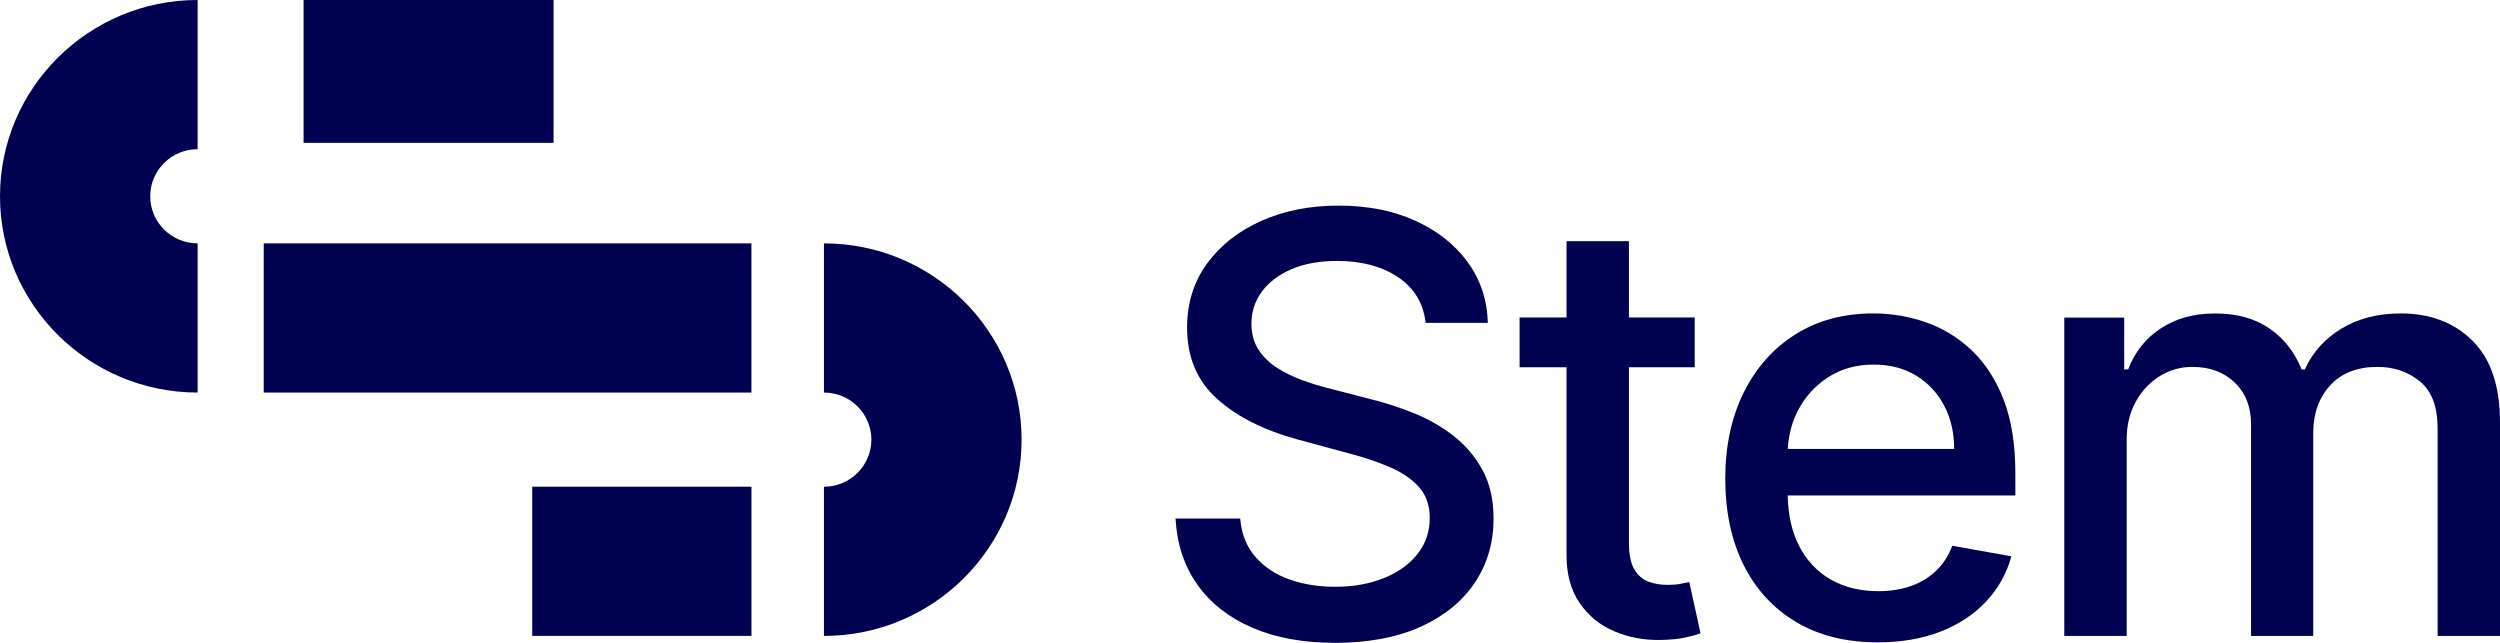 <?xml version="1.0" encoding="UTF-8"?>
<svg width="140px" height="36px" viewBox="0 0 140 36" version="1.1" xmlns="http://www.w3.org/2000/svg" xmlns:xlink="http://www.w3.org/1999/xlink">
    <title>stem-logo-positive</title>
    <g id="Stem-Screens" stroke="none" stroke-width="1" fill="none" fill-rule="evenodd">
        <g id="Login-screen-1.0-" transform="translate(-368, -121)" fill="#010151" fill-rule="nonzero">
            <g id="stem-logo-positive" transform="translate(368, 121)">
                <rect id="Rectangle" x="17" y="0" width="14" height="8"></rect>
                <g id="Group">
                    <path d="M81.343,24.364 C80.657,23.846 79.913,23.429 79.112,23.11 C78.308,22.793 77.526,22.541 76.763,22.354 L74.426,21.75 C73.957,21.635 73.472,21.486 72.965,21.304 C72.458,21.122 71.985,20.894 71.545,20.618 C71.106,20.343 70.751,20.002 70.483,19.592 C70.215,19.182 70.08,18.695 70.08,18.129 C70.08,17.456 70.278,16.854 70.669,16.324 C71.062,15.794 71.618,15.377 72.335,15.07 C73.052,14.765 73.902,14.612 74.882,14.612 C76.253,14.612 77.39,14.916 78.293,15.523 C79.196,16.13 79.711,16.983 79.836,18.082 L83.318,18.082 C83.286,16.806 82.912,15.674 82.195,14.686 C81.478,13.701 80.498,12.924 79.257,12.36 C78.013,11.795 76.582,11.514 74.962,11.514 C73.341,11.514 71.915,11.799 70.637,12.368 C69.36,12.936 68.346,13.732 67.6,14.753 C66.852,15.775 66.477,16.969 66.477,18.34 C66.477,19.997 67.035,21.328 68.153,22.333 C69.271,23.34 70.787,24.1 72.704,24.62 L75.531,25.385 C76.388,25.61 77.159,25.869 77.839,26.162 C78.52,26.457 79.064,26.829 79.464,27.277 C79.865,27.725 80.066,28.303 80.066,29.006 C80.066,29.78 79.836,30.454 79.375,31.032 C78.916,31.607 78.286,32.058 77.487,32.377 C76.688,32.698 75.78,32.859 74.759,32.859 C73.832,32.859 72.982,32.722 72.204,32.447 C71.429,32.171 70.794,31.751 70.299,31.18 C69.804,30.612 69.522,29.898 69.452,29.039 L65.83,29.039 C65.908,30.471 66.318,31.706 67.057,32.746 C67.798,33.787 68.822,34.59 70.13,35.154 C71.439,35.717 72.989,36 74.78,36 C76.572,36 78.245,35.698 79.566,35.096 C80.886,34.492 81.896,33.669 82.593,32.624 C83.291,31.579 83.639,30.384 83.639,29.037 C83.639,27.97 83.426,27.052 83.001,26.287 C82.576,25.522 82.021,24.879 81.335,24.361 L81.343,24.364 Z" id="Path"></path>
                    <path d="M94.108,32.696 C93.897,32.734 93.651,32.753 93.371,32.753 C92.99,32.753 92.637,32.693 92.314,32.574 C91.99,32.454 91.727,32.226 91.524,31.888 C91.321,31.552 91.22,31.046 91.22,30.372 L91.22,20.566 L94.902,20.566 L94.902,17.779 L91.22,17.779 L91.22,13.509 L87.726,13.509 L87.726,17.779 L85.097,17.779 L85.097,20.566 L87.726,20.566 L87.726,31.092 C87.726,32.168 87.973,33.06 88.463,33.772 C88.953,34.485 89.595,35.01 90.392,35.35 C91.186,35.691 92.043,35.854 92.963,35.837 C93.523,35.83 93.992,35.784 94.366,35.703 C94.74,35.621 95.027,35.542 95.23,35.465 L94.6,32.598 C94.484,32.622 94.32,32.653 94.11,32.691 L94.108,32.696 Z" id="Path"></path>
                    <path d="M110.414,19.616 C109.659,18.904 108.806,18.381 107.855,18.05 C106.904,17.717 105.923,17.552 104.909,17.552 C103.241,17.552 101.788,17.942 100.544,18.724 C99.301,19.506 98.335,20.592 97.647,21.985 C96.957,23.378 96.614,24.987 96.614,26.814 C96.614,28.641 96.959,30.274 97.647,31.648 C98.338,33.022 99.318,34.084 100.593,34.839 C101.865,35.595 103.388,35.971 105.156,35.971 C106.464,35.971 107.63,35.772 108.657,35.374 C109.68,34.976 110.535,34.415 111.216,33.691 C111.897,32.967 112.37,32.123 112.635,31.154 L109.328,30.562 C109.118,31.118 108.814,31.588 108.418,31.967 C108.019,32.346 107.548,32.631 107.003,32.821 C106.457,33.01 105.853,33.106 105.192,33.106 C104.171,33.106 103.28,32.888 102.517,32.451 C101.754,32.015 101.16,31.377 100.735,30.543 C100.341,29.766 100.136,28.828 100.11,27.747 L112.86,27.747 L112.86,26.517 C112.86,24.901 112.643,23.524 112.206,22.39 C111.769,21.256 111.172,20.335 110.417,19.623 L110.414,19.616 Z M100.115,25.141 C100.158,24.376 100.341,23.656 100.687,22.987 C101.08,22.225 101.64,21.606 102.37,21.131 C103.099,20.654 103.953,20.417 104.934,20.417 C105.837,20.417 106.626,20.623 107.3,21.033 C107.973,21.443 108.497,22.002 108.871,22.709 C109.246,23.417 109.432,24.227 109.432,25.141 L100.112,25.141 L100.115,25.141 Z" id="Shape"></path>
                    <path d="M138.45,19.072 C137.417,18.058 136.086,17.552 134.459,17.552 C133.165,17.552 132.052,17.837 131.118,18.405 C130.183,18.973 129.5,19.734 129.073,20.685 L128.887,20.685 C128.498,19.71 127.894,18.945 127.081,18.388 C126.267,17.832 125.26,17.554 124.06,17.554 C122.86,17.554 121.858,17.83 121.011,18.384 C120.161,18.938 119.55,19.705 119.176,20.688 L118.954,20.688 L118.954,17.787 L115.6,17.787 L115.6,35.612 L119.094,35.612 L119.094,24.62 C119.094,23.815 119.263,23.107 119.603,22.496 C119.941,21.884 120.39,21.407 120.948,21.062 C121.506,20.717 122.114,20.546 122.776,20.546 C123.749,20.546 124.541,20.841 125.149,21.429 C125.758,22.016 126.059,22.796 126.059,23.762 L126.059,35.612 L129.541,35.612 L129.541,24.249 C129.541,23.165 129.857,22.278 130.487,21.585 C131.118,20.892 132.004,20.546 133.141,20.546 C134.061,20.546 134.85,20.817 135.514,21.359 C136.176,21.901 136.506,22.774 136.506,23.982 L136.506,35.612 L140,35.612 L140,23.659 C140,21.616 139.483,20.088 138.452,19.074 L138.45,19.072 Z" id="Path"></path>
                    <path d="M11.067,21.983 C4.964,21.983 0,17.053 0,10.991 C0,4.93 4.964,0 11.067,0 L11.067,8.354 C9.604,8.354 8.412,9.536 8.412,10.991 C8.412,12.447 9.602,13.629 11.067,13.629 L11.067,21.983 Z" id="Path"></path>
                    <path d="M46.141,35.612 L46.141,27.258 C47.604,27.258 48.797,26.076 48.797,24.62 C48.797,23.165 47.607,21.983 46.141,21.983 L46.141,13.629 C52.245,13.629 57.209,18.559 57.209,24.62 C57.209,30.682 52.245,35.612 46.141,35.612 Z" id="Path"></path>
                    <rect id="Rectangle" x="14.769" y="13.629" width="27.311" height="8.354"></rect>
                    <rect id="Rectangle" x="29.805" y="27.255" width="12.277" height="8.354"></rect>
                </g>
            </g>
        </g>
    </g>
</svg>